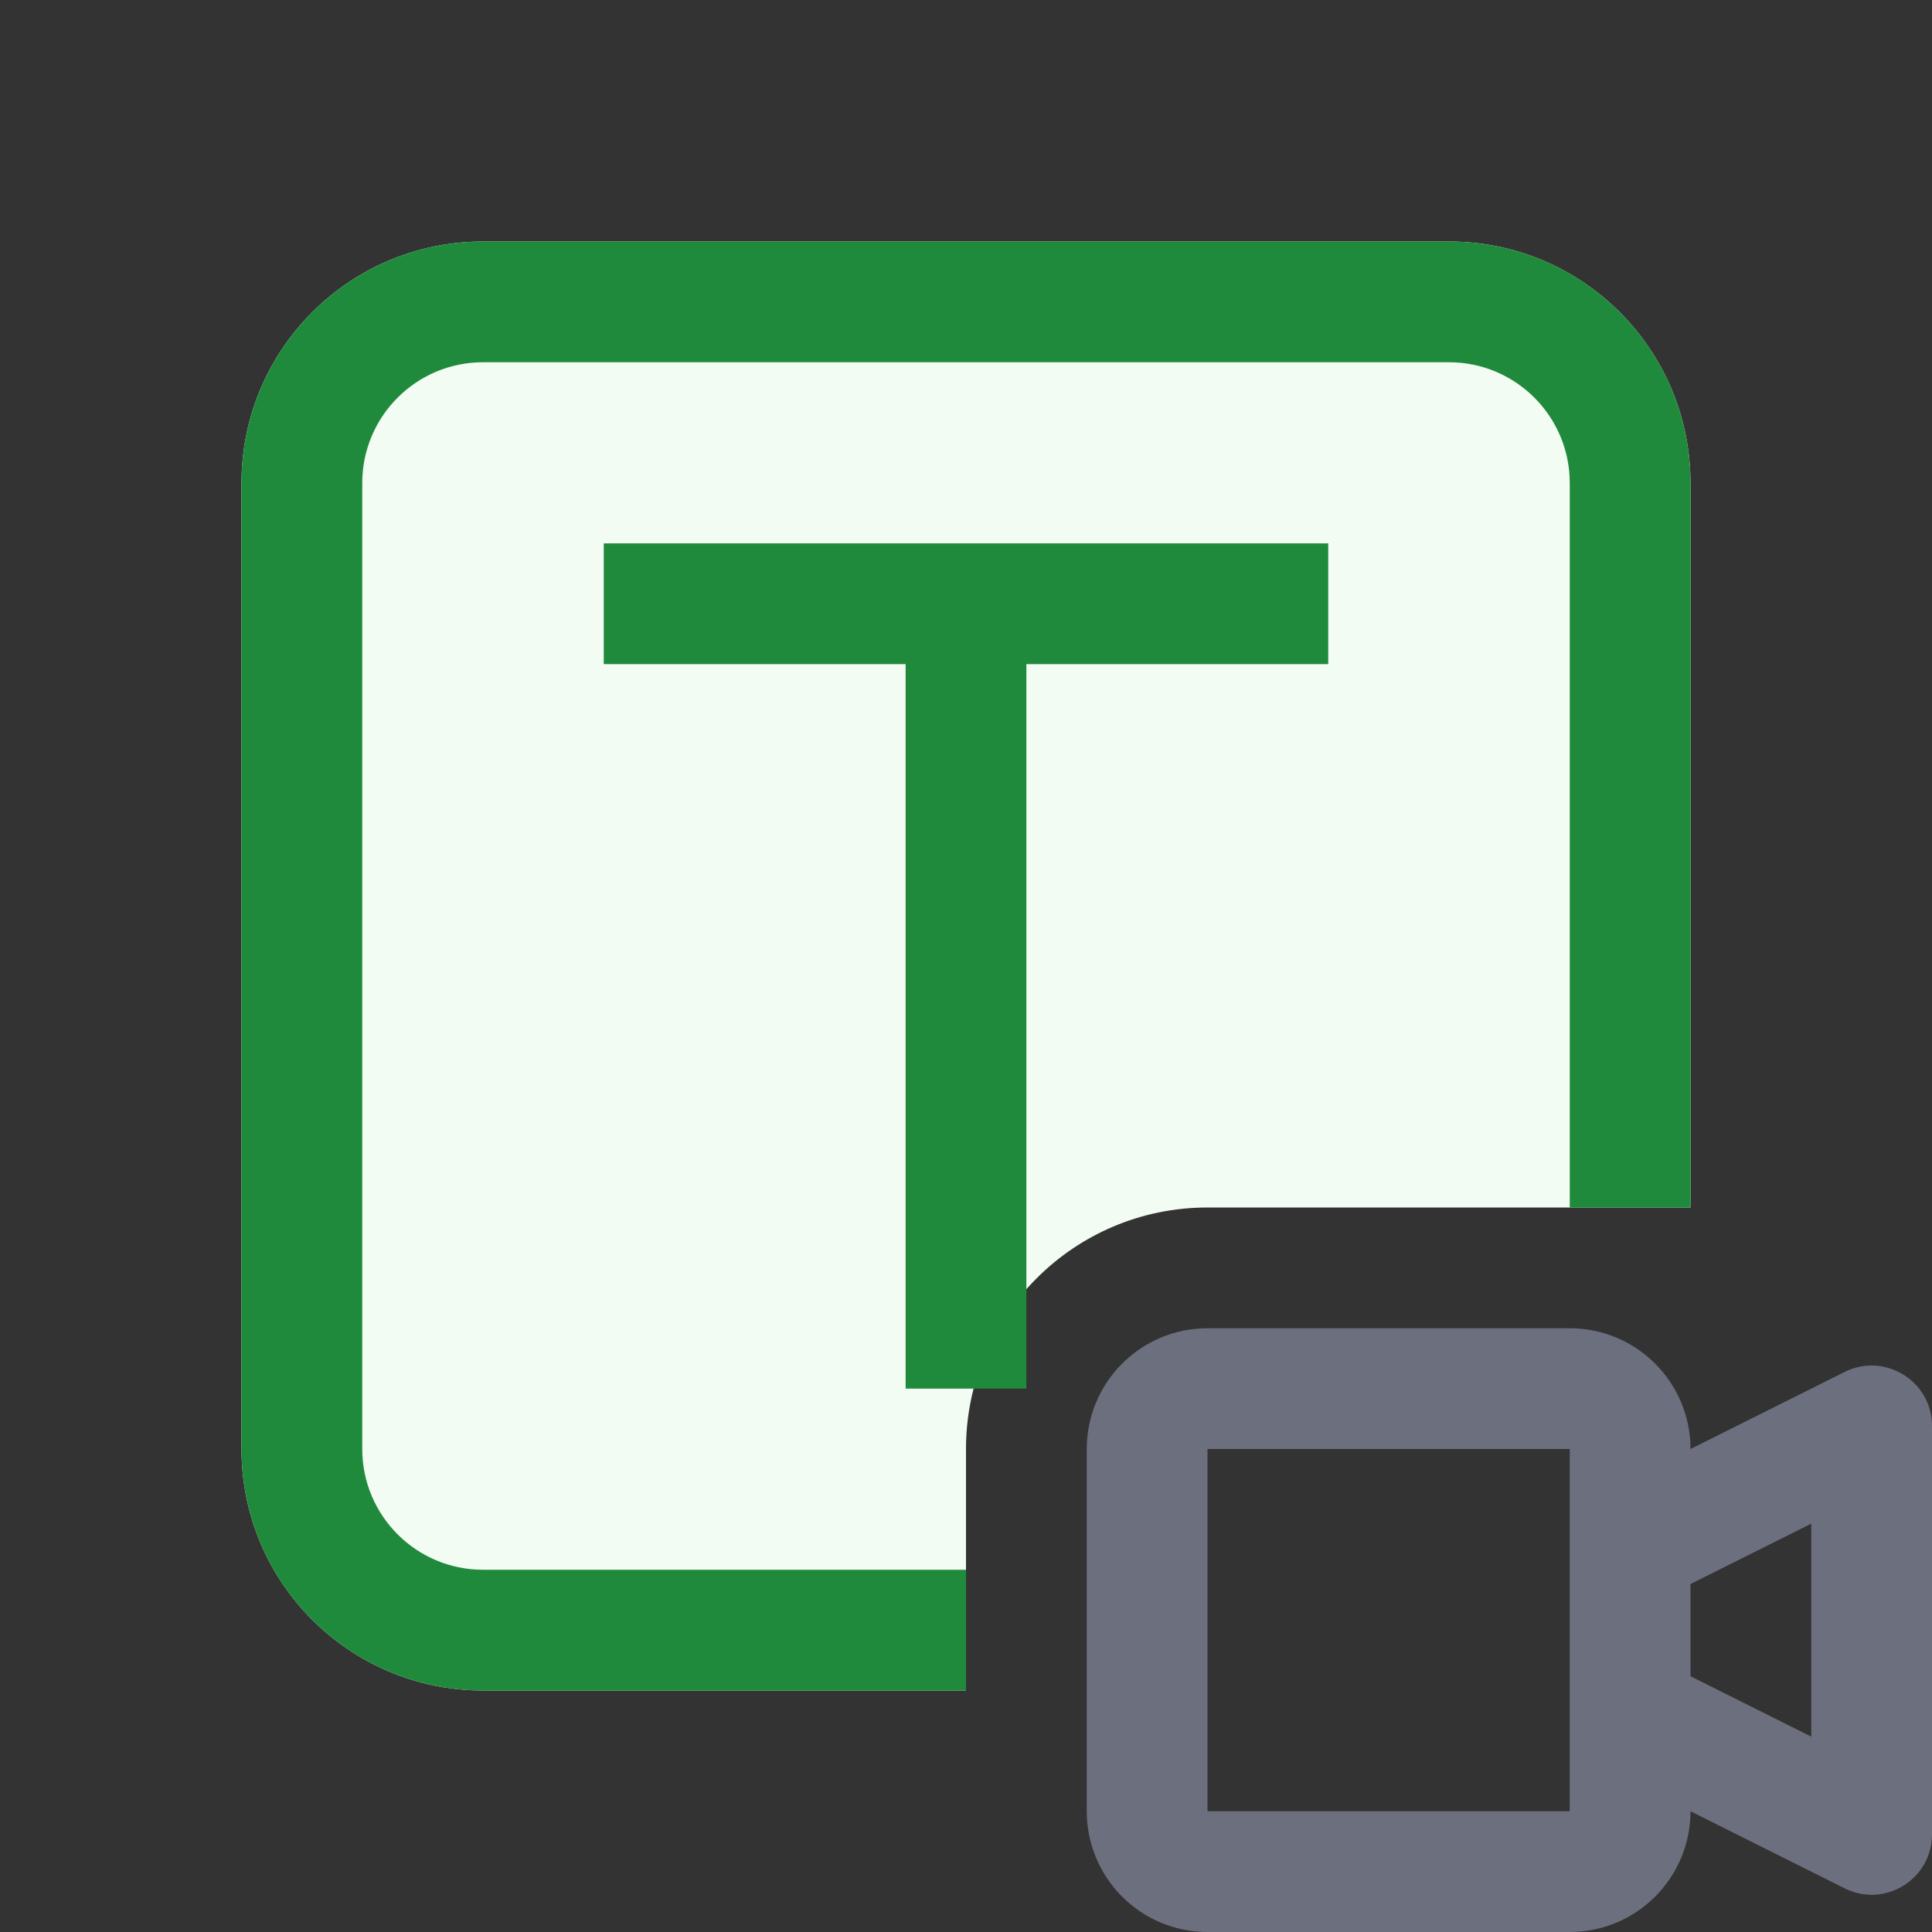 <svg width="16" height="16" viewBox="0 0 16 16" fill="none" xmlns="http://www.w3.org/2000/svg">
<rect x="0" y="0" width="16" height="16" fill="#333333" stroke="none"/>
<path d="M4 2C2.895 2 2 2.895 2 4V12C2 13.105 2.895 14 4 14H8V12C8 10.895 8.895 10 10 10H14V4C14 2.895 13.105 2 12 2H4Z" fill="#F2FCF3"/>
<path fill-rule="evenodd" clip-rule="evenodd" d="M7.5 5.5H5V4.5H11V5.5H8.5V11.5H7.5V5.5Z" fill="#208A3C"/>
<path fill-rule="evenodd" clip-rule="evenodd" d="M14 15C14 15.552 13.552 16 13 16H10C9.448 16 9 15.552 9 15V12C9 11.448 9.448 11 10 11H13C13.552 11 14 11.448 14 12L15.276 11.362C15.609 11.196 16 11.438 16 11.809V15.191C16 15.563 15.609 15.805 15.276 15.638L14 15ZM10 12H13V15H10L10 12ZM14 13.882L15 14.382V12.618L14 13.118V13.882Z" fill="#6C707E"/>
<path d="M4 3H12C12.552 3 13 3.448 13 4V10H14V4C14 2.895 13.105 2 12 2H4C2.895 2 2 2.895 2 4V12C2 13.105 2.895 14 4 14H8V13H4C3.448 13 3 12.552 3 12V4C3 3.448 3.448 3 4 3Z" fill="#208A3C"/>
</svg>

